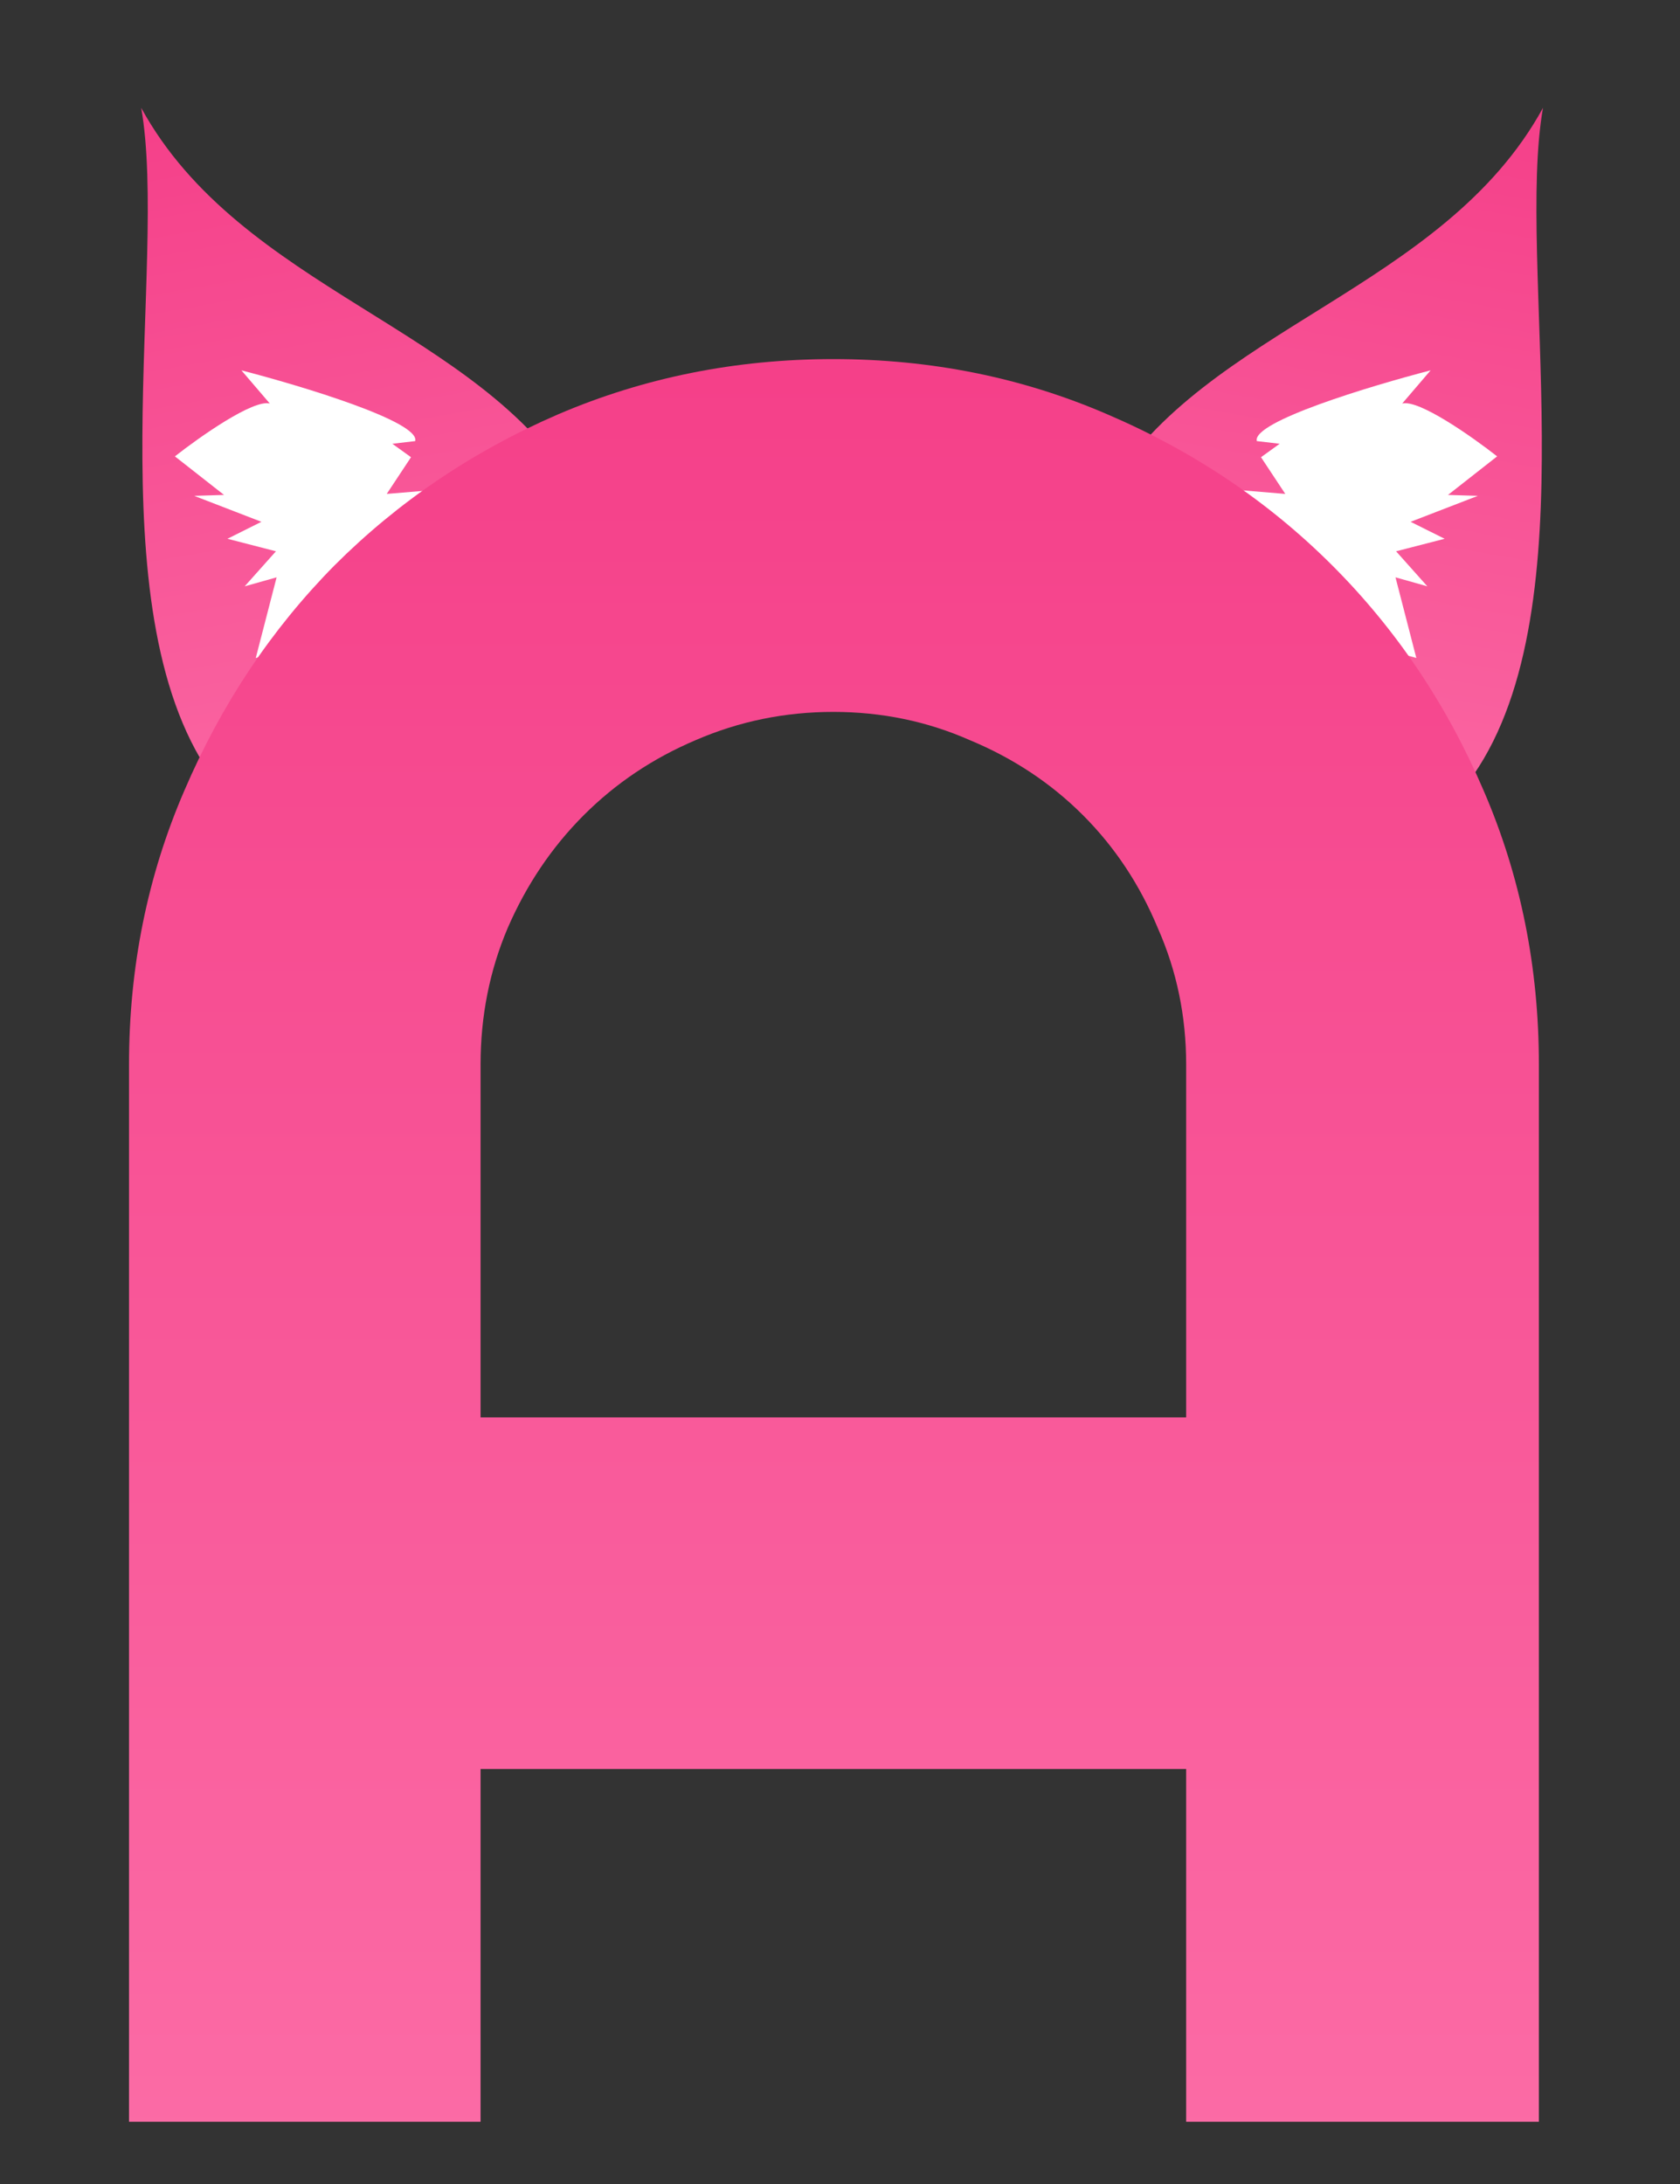 <svg width="20" height="26" viewBox="0 0 20 26" fill="none" xmlns="http://www.w3.org/2000/svg">
  <rect x="0" y="0" width="20" height="26" fill="#333333" stroke="none"/>
  <path d="M1.681 1.284C2.869 3.452 5.709 3.902 6.857 5.84L2.793 10.839L2.508 9.224C1.117 7.21 2.007 3.129 1.681 1.284Z" fill="url(#paint0_linear_1_284)" />
  <path d="M18.369 1.284C17.181 3.452 14.34 3.902 13.193 5.84L17.257 10.839L17.542 9.224C18.933 7.21 18.043 3.129 18.369 1.284Z" fill="url(#paint1_linear_1_284)" />
  <path d="M3.432 8.035L5.033 6.606L5.858 5.795L5.429 6.093L5.503 5.805L4.604 5.88L4.893 5.443L4.671 5.283L4.943 5.251C5.003 5.02 3.589 4.594 2.874 4.409L3.212 4.804C3.014 4.752 2.376 5.202 2.082 5.433L2.667 5.892L2.312 5.903L3.112 6.212L2.708 6.414L3.285 6.563L2.913 6.98L3.293 6.873L3.045 7.833L3.614 7.673L3.432 8.035Z" fill="white" />
  <path d="M16.473 8.035L14.873 6.606L14.047 5.795L14.476 6.093L14.402 5.805L15.301 5.88L15.012 5.443L15.234 5.283L14.962 5.251C14.903 5.02 16.317 4.594 17.031 4.409L16.693 4.804C16.891 4.752 17.529 5.202 17.823 5.433L17.238 5.892L17.593 5.903L16.793 6.212L17.198 6.414L16.62 6.563L16.992 6.98L16.613 6.873L16.861 7.833L16.292 7.673L16.473 8.035Z" fill="white" />
  <path d="M14.121 16.874V12.674C14.121 12.099 14.009 11.557 13.784 11.05C13.57 10.533 13.272 10.084 12.892 9.704C12.511 9.323 12.062 9.026 11.545 8.811C11.038 8.587 10.496 8.475 9.921 8.475C9.345 8.475 8.799 8.587 8.282 8.811C7.775 9.026 7.331 9.323 6.95 9.704C6.57 10.084 6.267 10.533 6.043 11.05C5.828 11.557 5.721 12.099 5.721 12.674V16.874H14.121ZM18.32 25.259H14.121V21.059H5.721V25.259H1.536V12.674C1.536 11.513 1.756 10.426 2.195 9.411C2.634 8.387 3.229 7.494 3.98 6.733C4.741 5.972 5.628 5.372 6.643 4.933C7.667 4.494 8.76 4.275 9.921 4.275C11.082 4.275 12.17 4.494 13.184 4.933C14.209 5.372 15.101 5.972 15.862 6.733C16.623 7.494 17.223 8.387 17.662 9.411C18.101 10.426 18.32 11.513 18.32 12.674V25.259Z" fill="url(#paint2_linear_1_284)" />
  <defs>
    <linearGradient id="paint0_linear_1_284" x1="6.01" y1="16.234" x2="3.144" y2="0.001" gradientUnits="userSpaceOnUse">
      <stop stop-color="#FF85B6" />
      <stop offset="1" stop-color="#F43B86" />
    </linearGradient>
    <linearGradient id="paint1_linear_1_284" x1="14.04" y1="16.234" x2="16.906" y2="0.001" gradientUnits="userSpaceOnUse">
      <stop stop-color="#FF85B6" />
      <stop offset="1" stop-color="#F43B86" />
    </linearGradient>
    <linearGradient id="paint2_linear_1_284" x1="10.04" y1="38.091" x2="10.04" y2="2.069" gradientUnits="userSpaceOnUse">
      <stop stop-color="#FF85B6" />
      <stop offset="1" stop-color="#F43B86" />
    </linearGradient>
  </defs>
</svg>